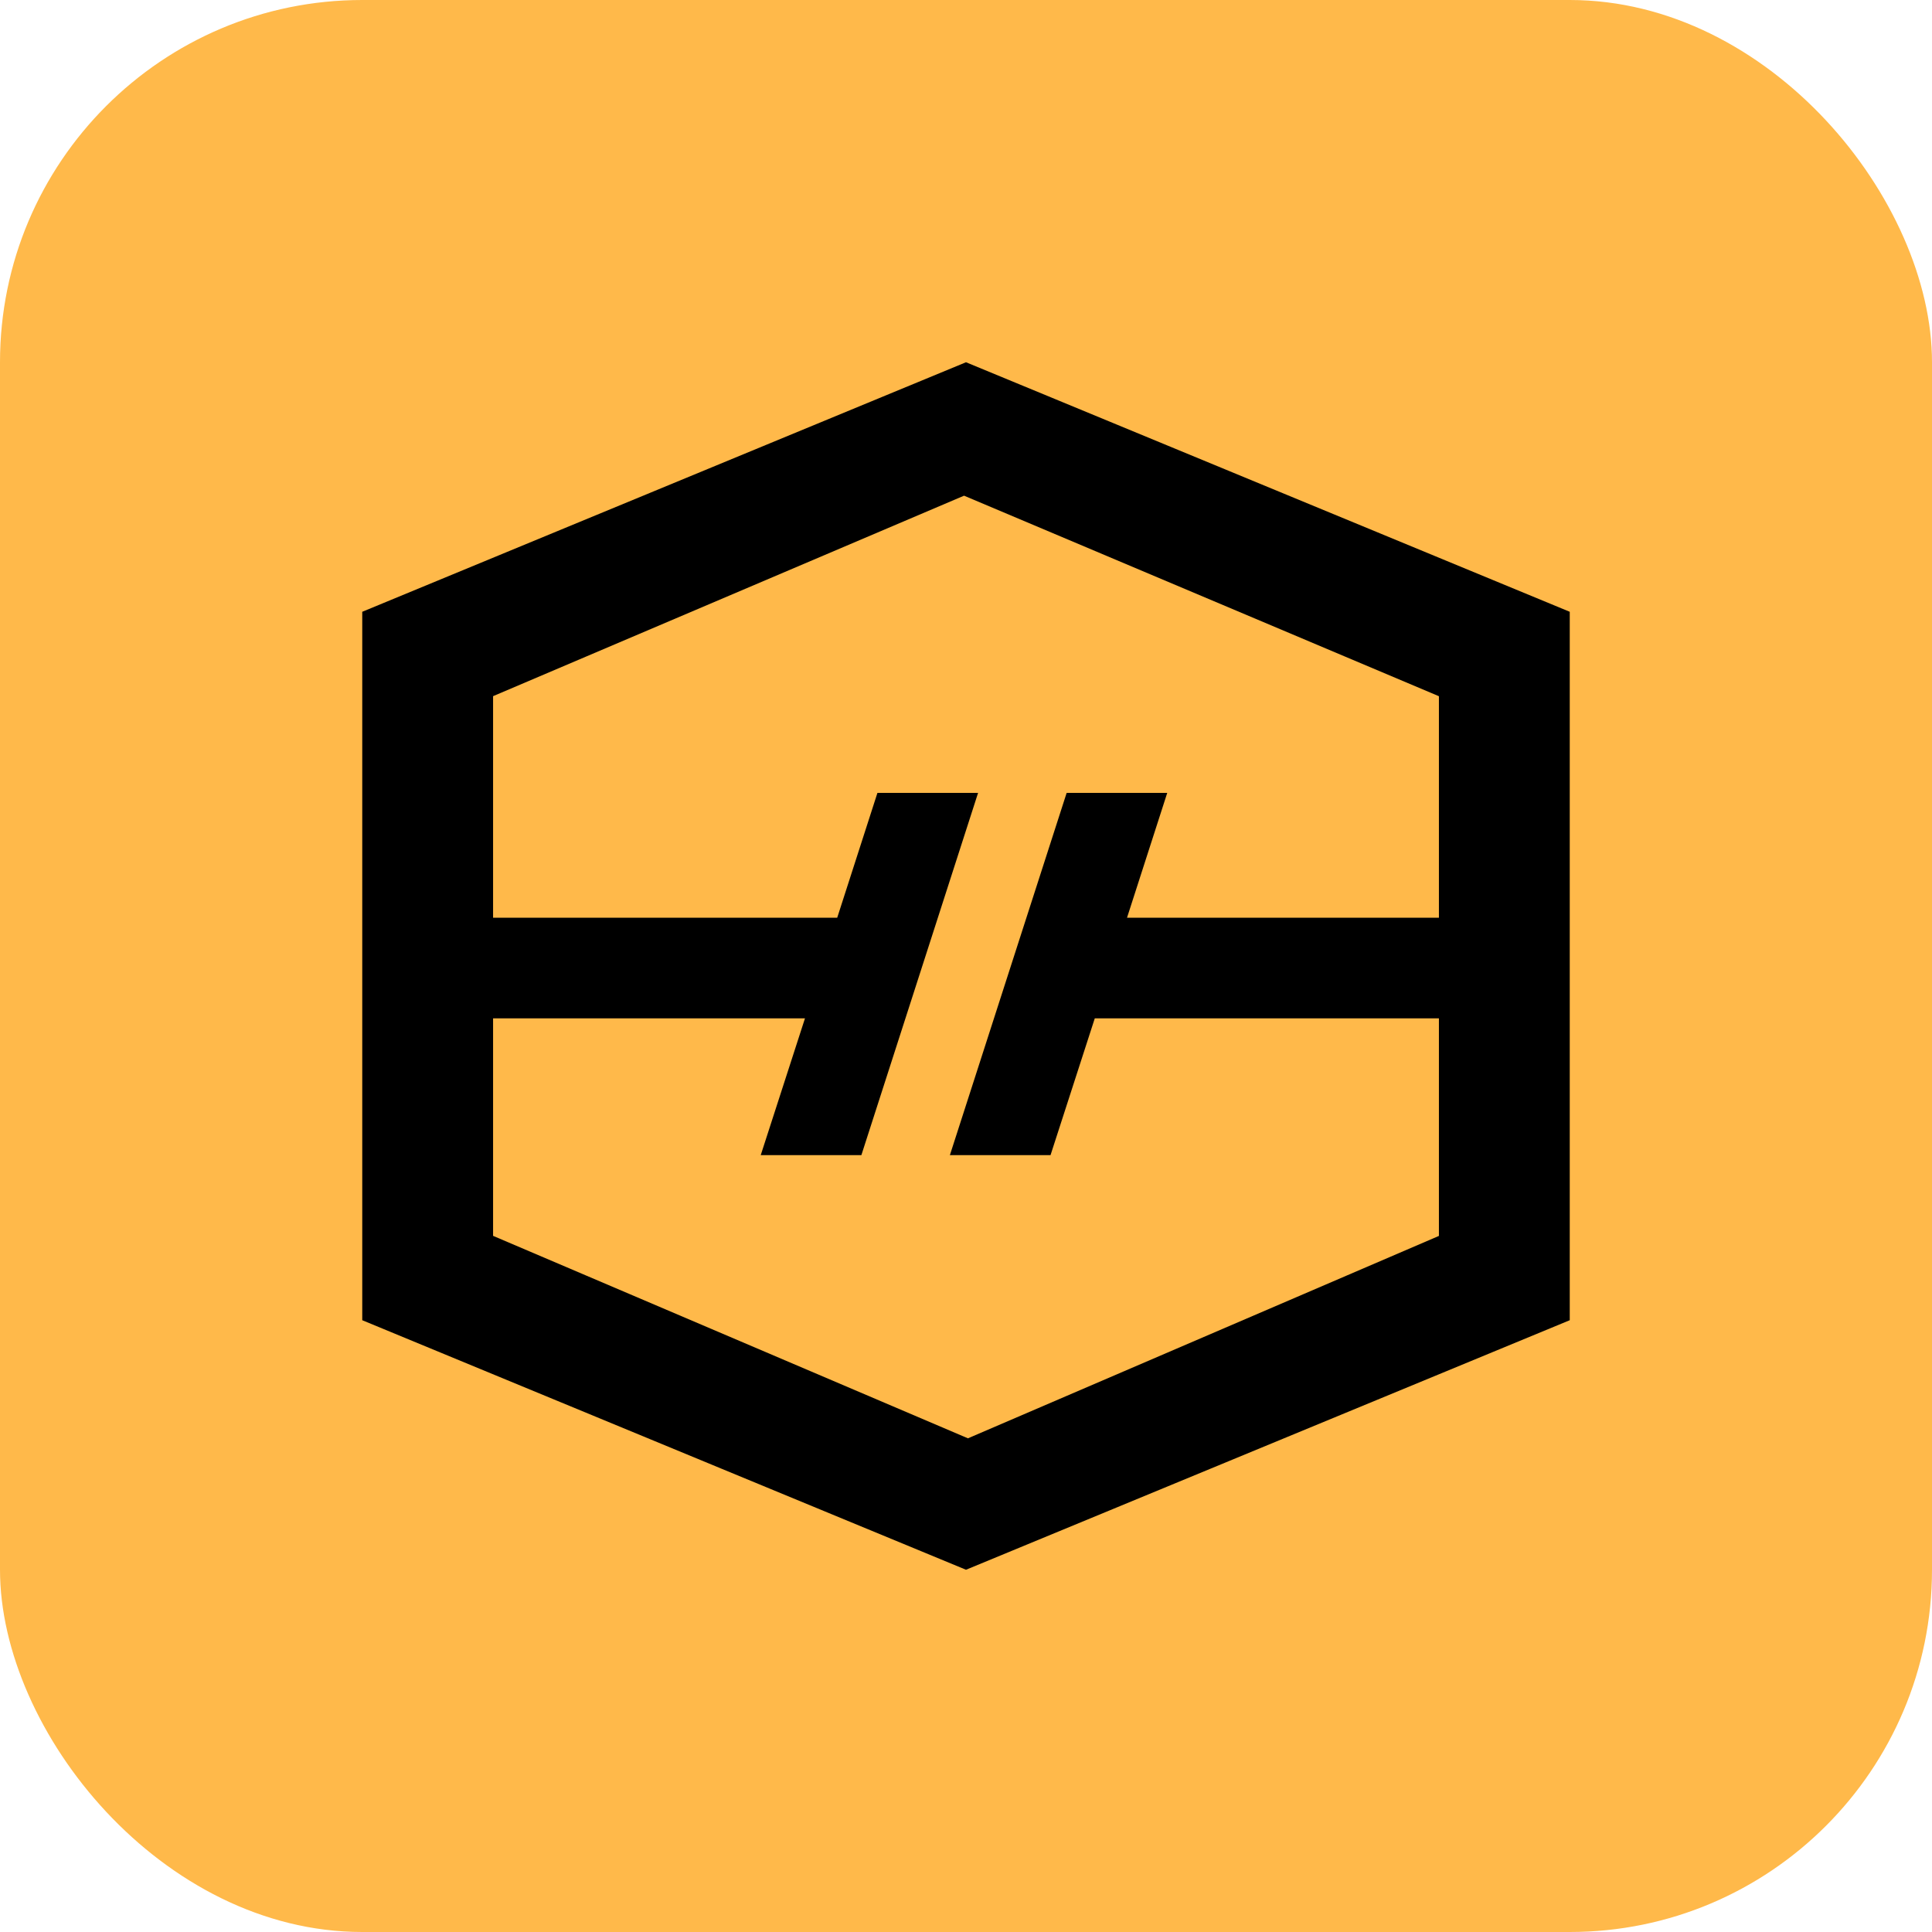 <svg width="32" height="32" viewBox="0 0 32 32" fill="none" xmlns="http://www.w3.org/2000/svg">
<rect width="32" height="32" rx="6" fill="#FFB94A"/>
<path d="M7.667 11.2L15.967 7.667L24.333 11.2V20.8L16.033 24.367L7.667 20.8V11.2Z" fill="#FFB94A" stroke="black"/>
<path fill-rule="evenodd" clip-rule="evenodd" d="M26 16.736L26 21.867L16 26L6 21.867L6 10.133L16 6L26 10.133L26 16.736ZM24.333 15.2L24.333 11.2L16 7.667L7.667 11.2L7.667 15.2L13.867 15.2L14.533 13.133L16.2 13.133L14.267 19.133L12.6 19.133L13.333 16.867L7.667 16.867L7.667 20.8L16 24.333L24.333 20.8L24.333 16.867L18.133 16.867L17.4 19.133L15.733 19.133L17.667 13.133L19.333 13.133L18.667 15.2L24.333 15.2Z" fill="black"/>
</svg>
